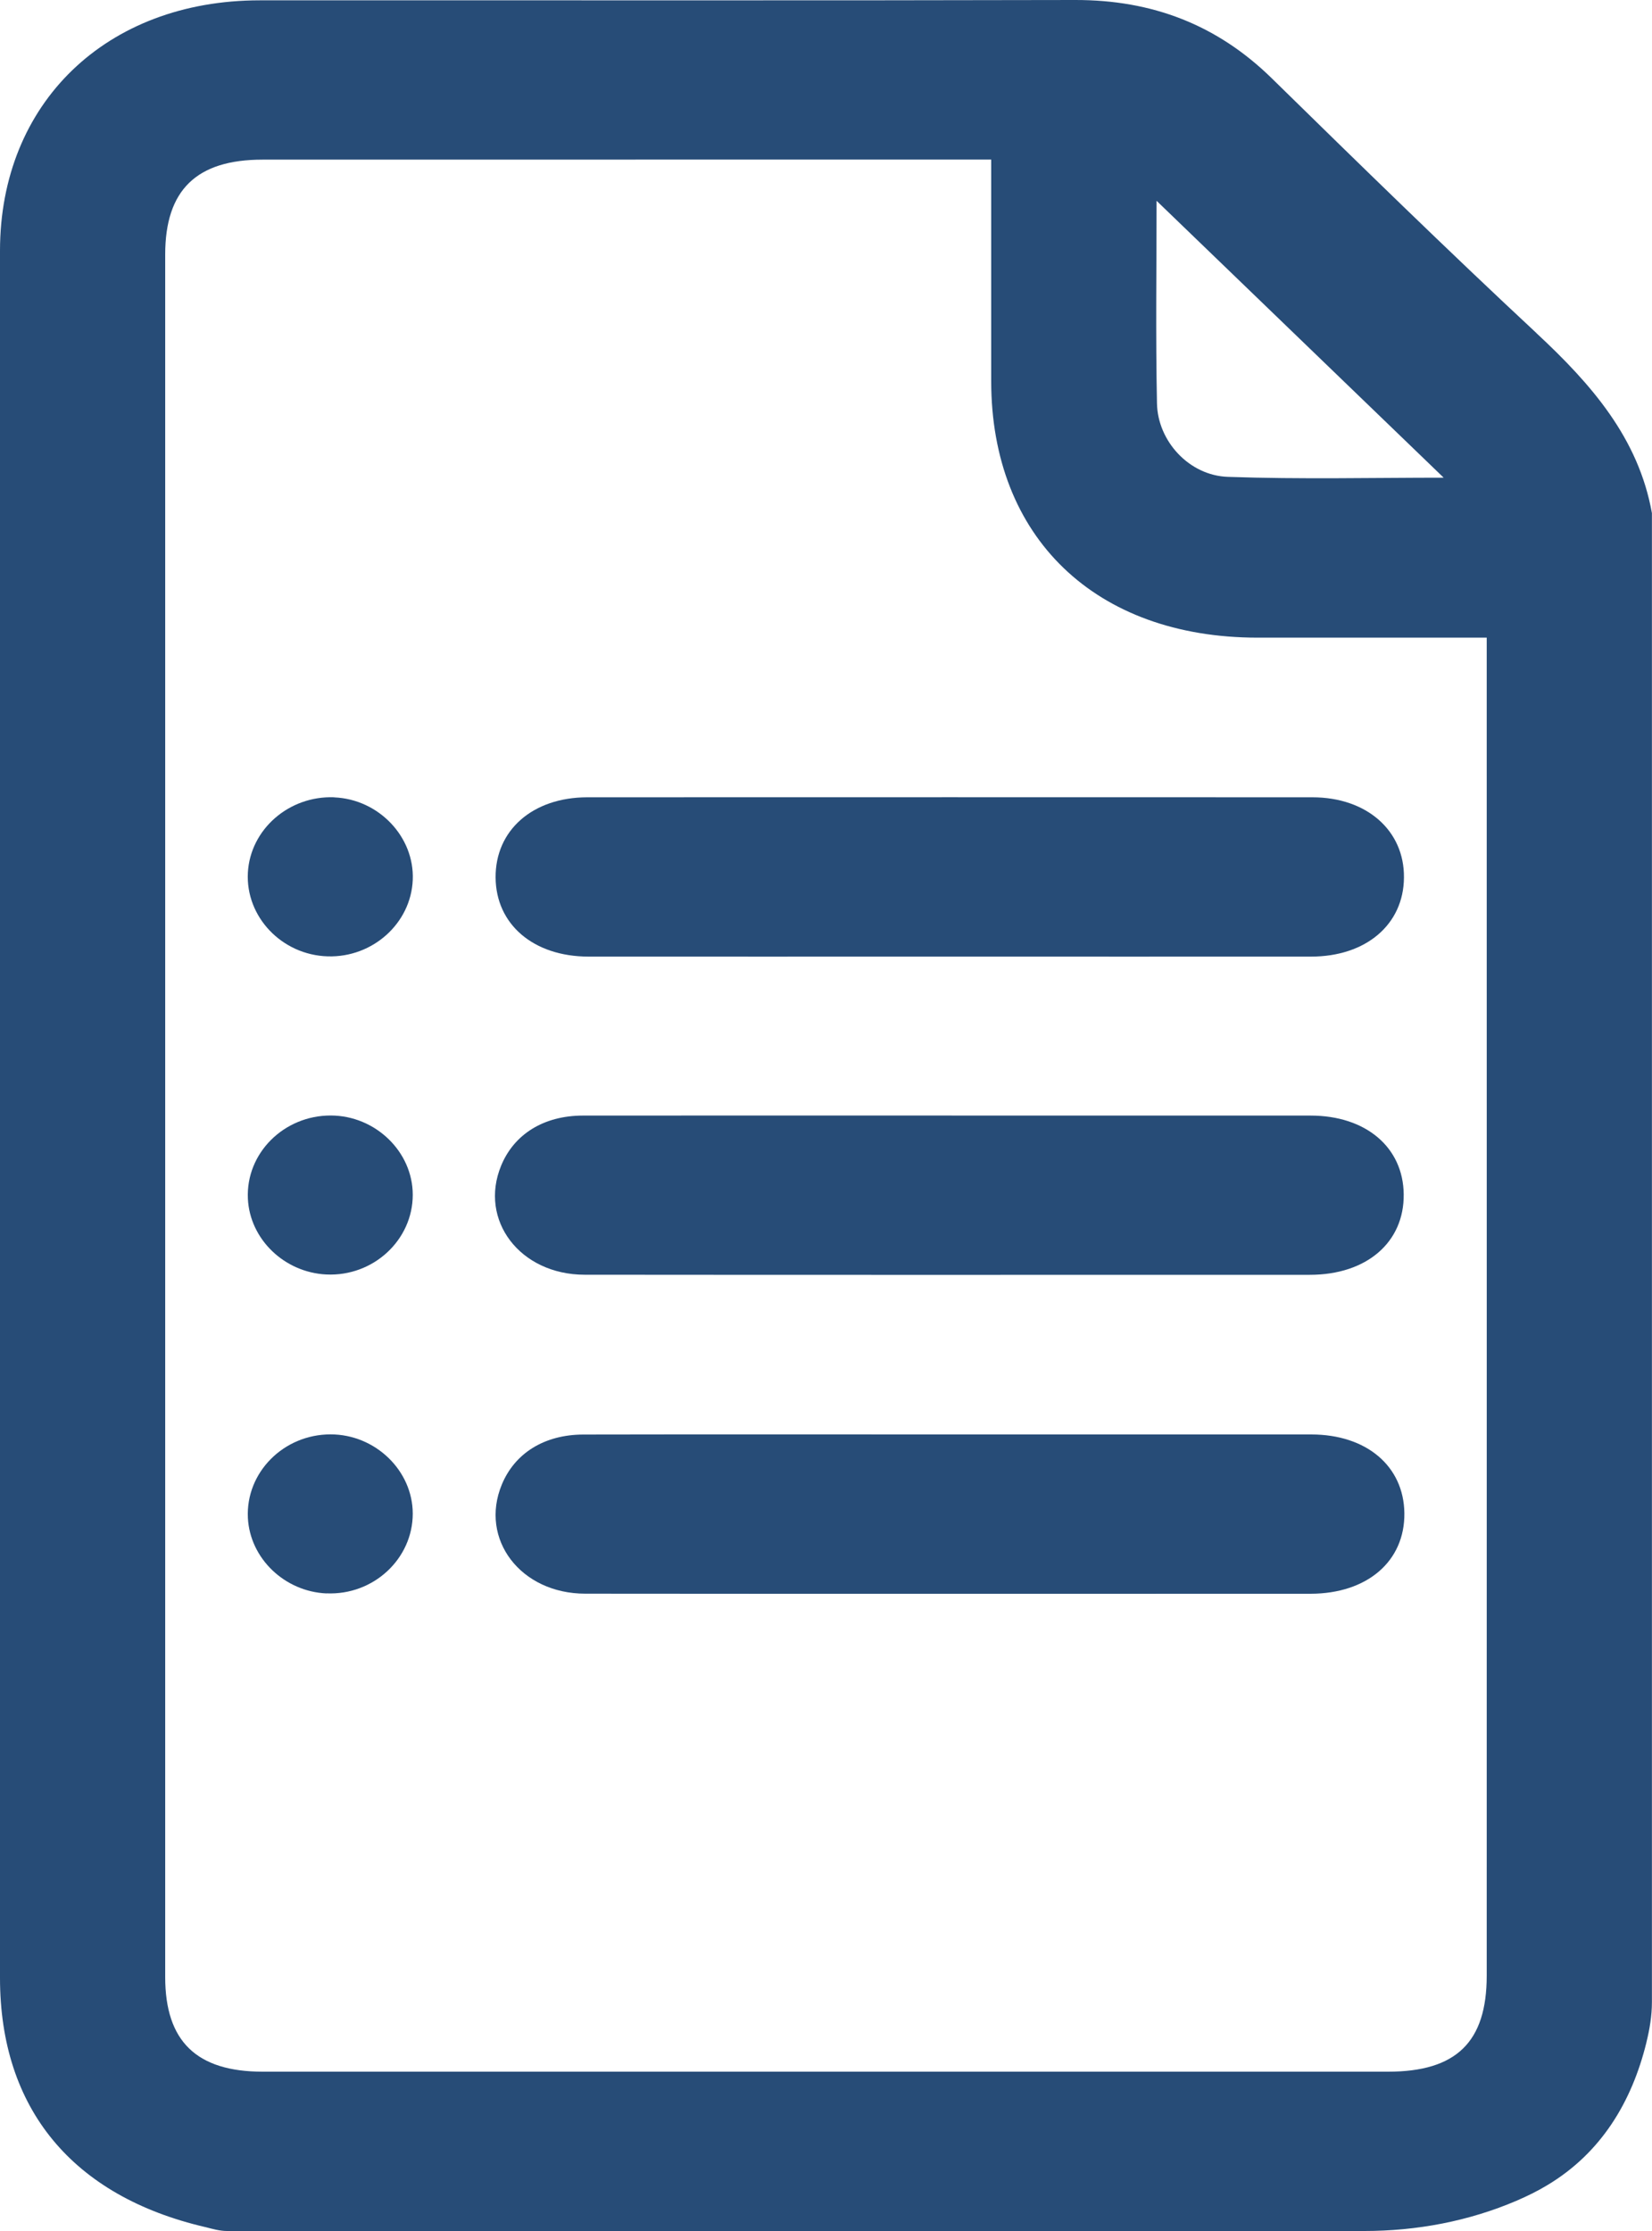 <svg width="20" height="27" viewBox="0 0 20 27" fill="none" xmlns="http://www.w3.org/2000/svg">
<path d="M18.6 4.03C17.514 3.019 16.453 1.982 15.394 0.945C14.735 0.301 13.951 -0.002 13.015 1.43165e-05C9.724 0.008 6.433 0.002 3.143 0.004C1.288 0.005 0.001 1.246 0 3.033C-0 10.001 -0 16.969 0 23.937C0 25.518 0.876 26.579 2.487 26.953C2.487 26.953 2.487 26.953 2.488 26.953C2.574 26.975 2.659 27 2.748 27H16.518C17.153 27 17.784 26.881 18.364 26.632C18.491 26.577 18.616 26.516 18.733 26.445C19.384 26.055 19.755 25.439 19.932 24.72C19.932 24.72 19.932 24.719 19.932 24.718C19.972 24.557 19.999 24.394 19.999 24.229V6.21C19.837 5.301 19.264 4.648 18.599 4.03H18.6ZM14.002 2.43C15.166 3.552 16.323 4.667 17.478 5.781C16.624 5.781 15.744 5.802 14.865 5.771C14.396 5.755 14.015 5.338 14.007 4.881C13.99 4.06 14.002 3.239 14.002 2.43ZM17.999 8.064C17.999 13.346 18 18.628 17.999 23.91C17.999 24.713 17.631 25.072 16.804 25.072C12.263 25.072 7.722 25.072 3.181 25.072C2.379 25.072 2 24.704 2 23.927V3.08C2 2.3 2.378 1.932 3.178 1.932C6 1.931 8.822 1.931 11.646 1.931H12V4.613C12 6.503 13.261 7.716 15.224 7.717H17.999V8.064Z" fill="#274C77"/>
<path d="M11.467 11.577C10.019 11.577 8.572 11.578 7.124 11.577C6.458 11.576 6.004 11.187 6 10.62C5.996 10.048 6.448 9.65 7.109 9.649C10.036 9.648 12.962 9.648 15.888 9.649C16.547 9.649 17.003 10.052 16.997 10.621C16.993 11.188 16.538 11.577 15.872 11.577C14.404 11.578 12.935 11.577 11.467 11.577V11.577Z" fill="#274C77"/>
<path d="M11.523 13.501C12.971 13.501 14.418 13.5 15.867 13.501C16.536 13.501 16.988 13.885 16.994 14.453C17.001 15.034 16.546 15.428 15.858 15.428C12.932 15.428 10.005 15.43 7.079 15.427C6.295 15.427 5.795 14.767 6.067 14.107C6.224 13.726 6.583 13.502 7.055 13.501C8.545 13.499 10.034 13.501 11.523 13.5V13.501Z" fill="#274C77"/>
<path d="M11.499 17.36C12.957 17.36 14.416 17.36 15.874 17.36C16.544 17.36 16.995 17.744 17.002 18.312C17.009 18.894 16.553 19.287 15.866 19.288C12.94 19.288 10.013 19.29 7.086 19.287C6.302 19.287 5.802 18.627 6.075 17.967C6.232 17.587 6.59 17.362 7.063 17.361C8.542 17.358 10.021 17.36 11.5 17.36L11.499 17.36Z" fill="#274C77"/>
<path d="M4.046 9.65C4.585 9.672 5.019 10.128 4.997 10.649C4.975 11.174 4.512 11.59 3.968 11.574C3.412 11.558 2.971 11.095 3.001 10.559C3.031 10.036 3.499 9.628 4.046 9.649V9.65Z" fill="#274C77"/>
<path d="M4.997 14.46C4.997 15.006 4.521 15.451 3.95 15.424C3.441 15.399 3.024 14.996 3.001 14.507C2.975 13.956 3.437 13.499 4.004 13.5C4.545 13.501 4.997 13.938 4.997 14.46H4.997Z" fill="#274C77"/>
<path d="M3.952 19.284C3.444 19.261 3.026 18.859 3.001 18.37C2.974 17.82 3.433 17.359 4.002 17.359C4.543 17.359 4.996 17.796 4.997 18.318C4.997 18.863 4.523 19.309 3.951 19.283L3.952 19.284Z" fill="#274C77"/>
</svg>
